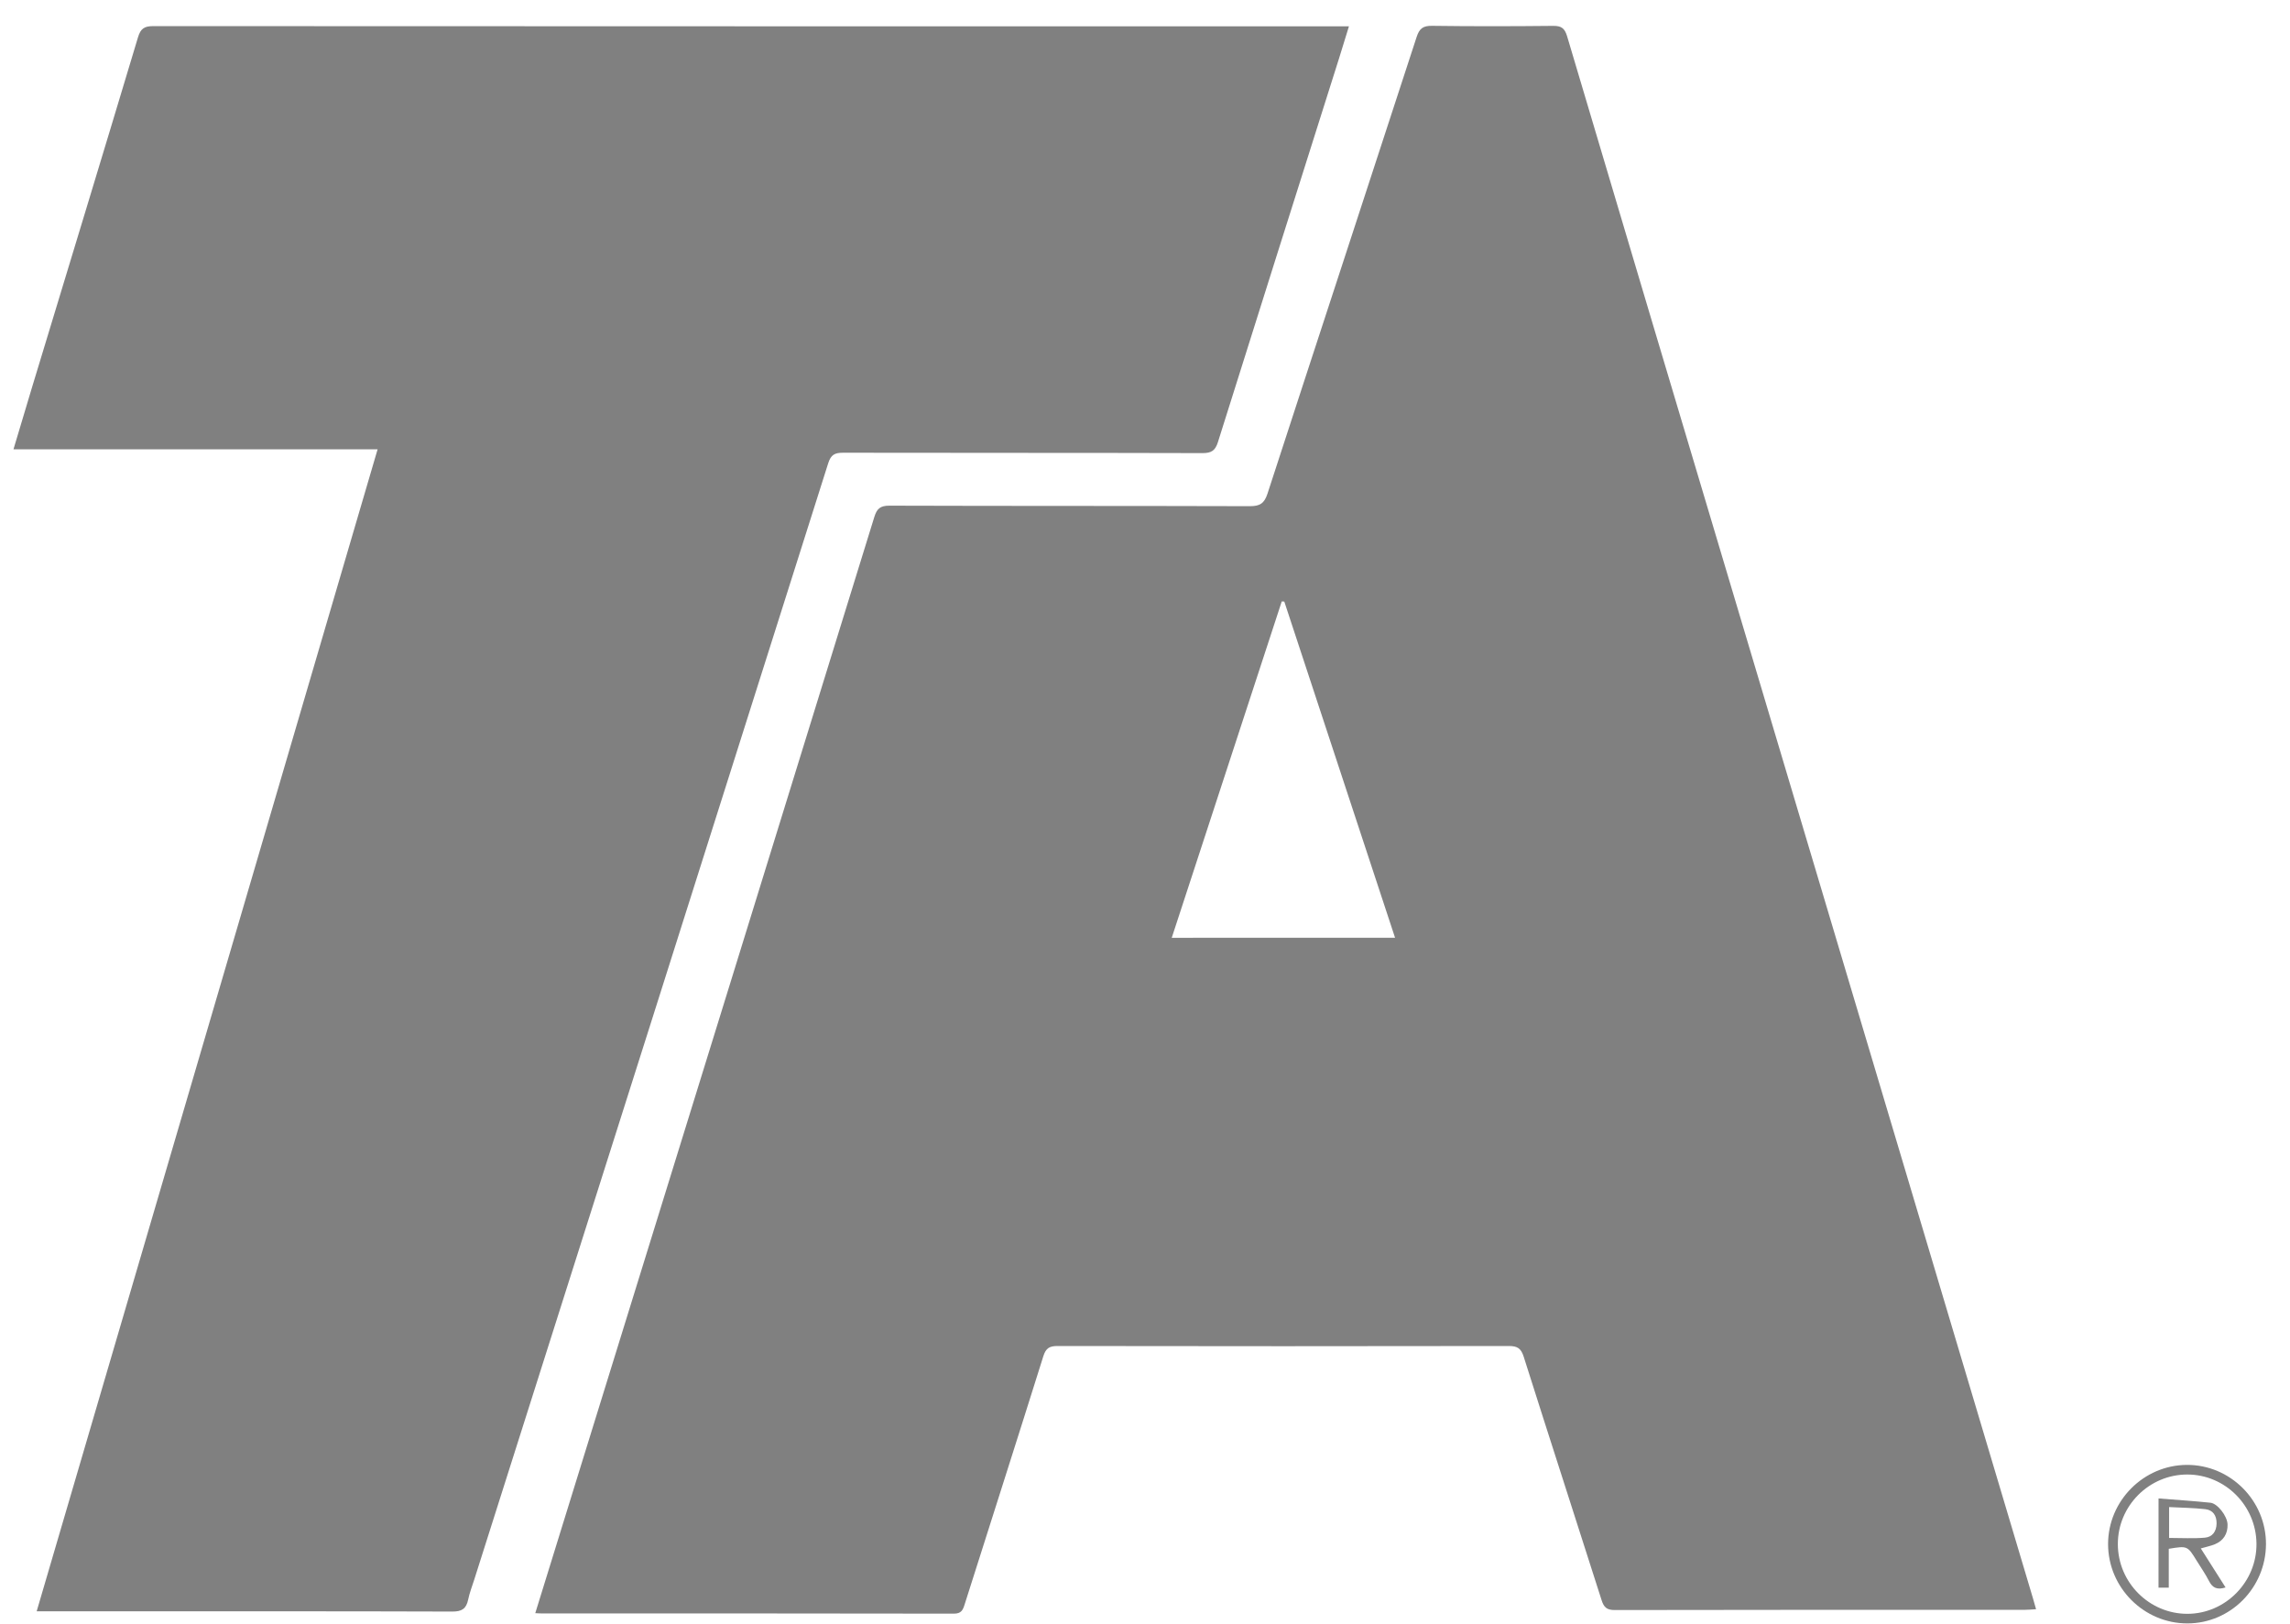 <svg width="86" height="61" viewBox="0 0 86 61" fill="none" xmlns="http://www.w3.org/2000/svg">
<path d="M20.102 60.584C20.753 58.481 21.391 56.417 22.03 54.352C25.634 42.709 29.238 31.067 32.833 19.421C32.93 19.106 33.054 18.99 33.403 18.991C37.913 19.006 42.423 18.996 46.934 19.01C47.308 19.012 47.478 18.911 47.598 18.546C49.459 12.824 51.339 7.11 53.201 1.389C53.305 1.071 53.44 0.965 53.781 0.97C55.296 0.991 56.812 0.988 58.327 0.972C58.633 0.968 58.761 1.059 58.851 1.358C60.903 8.271 62.967 15.181 65.029 22.091C68.8 34.73 72.572 47.37 76.342 60.01C76.38 60.136 76.414 60.263 76.464 60.436C76.317 60.444 76.192 60.458 76.067 60.458C70.926 60.459 65.785 60.456 60.644 60.467C60.342 60.468 60.233 60.366 60.147 60.095C59.176 57.045 58.187 54.001 57.221 50.95C57.121 50.635 56.981 50.551 56.664 50.551C51.014 50.561 45.364 50.56 39.714 50.551C39.413 50.551 39.278 50.631 39.183 50.931C38.207 54.044 37.212 57.149 36.226 60.258C36.16 60.468 36.1 60.603 35.822 60.602C30.657 60.592 25.492 60.595 20.327 60.594C20.266 60.595 20.206 60.589 20.102 60.584ZM52.391 35.219C50.996 30.987 49.614 26.789 48.231 22.592C48.199 22.59 48.167 22.587 48.136 22.586C46.762 26.787 45.388 30.987 44.004 35.22C46.814 35.219 49.572 35.219 52.391 35.219Z" fill="#808080"/>
<path d="M50.659 0.989C50.521 1.435 50.407 1.811 50.289 2.187C48.77 6.992 47.248 11.795 45.739 16.603C45.638 16.924 45.494 17.018 45.156 17.017C40.658 17.004 36.16 17.012 31.661 17.003C31.349 17.003 31.206 17.075 31.103 17.398C26.681 31.372 22.247 45.343 17.813 59.315C17.733 59.568 17.634 59.819 17.581 60.078C17.51 60.417 17.345 60.526 16.985 60.524C12.825 60.51 8.667 60.515 4.508 60.515C3.611 60.515 2.713 60.515 1.816 60.515C1.697 60.515 1.578 60.515 1.377 60.515C5.648 45.959 9.903 31.455 14.181 16.874C9.603 16.874 5.085 16.874 0.506 16.874C0.757 16.036 0.982 15.275 1.212 14.516C2.538 10.145 3.87 5.776 5.182 1.402C5.283 1.067 5.423 0.981 5.758 0.981C20.563 0.989 35.367 0.988 50.172 0.988C50.313 0.989 50.453 0.989 50.659 0.989Z" fill="#808080"/>
<path d="M82.149 60.969C80.515 60.973 79.166 59.624 79.168 57.987C79.169 56.364 80.501 55.026 82.122 55.016C83.759 55.007 85.106 56.356 85.098 57.997C85.089 59.633 83.767 60.967 82.149 60.969ZM82.151 60.609C83.58 60.604 84.757 59.406 84.741 57.97C84.725 56.539 83.563 55.379 82.144 55.377C80.707 55.376 79.53 56.557 79.535 57.995C79.538 59.435 80.718 60.613 82.151 60.609Z" fill="#808080"/>
<path d="M81.063 56.276C81.744 56.331 82.38 56.37 83.013 56.437C83.277 56.465 83.647 56.936 83.655 57.255C83.665 57.597 83.504 57.863 83.177 57.997C83.023 58.06 82.856 58.093 82.65 58.153C82.963 58.645 83.267 59.125 83.58 59.618C83.278 59.714 83.095 59.645 82.962 59.384C82.825 59.115 82.651 58.866 82.492 58.609C82.151 58.054 82.147 58.052 81.447 58.167C81.447 58.64 81.447 59.12 81.447 59.627C81.302 59.627 81.192 59.627 81.062 59.627C81.063 58.535 81.063 57.452 81.063 56.276ZM81.46 57.759C81.922 57.759 82.366 57.787 82.805 57.749C83.083 57.725 83.239 57.517 83.243 57.216C83.246 56.917 83.108 56.712 82.819 56.679C82.372 56.629 81.92 56.624 81.46 56.6C81.46 57.033 81.46 57.39 81.46 57.759Z" fill="#808080"/>
</svg>
